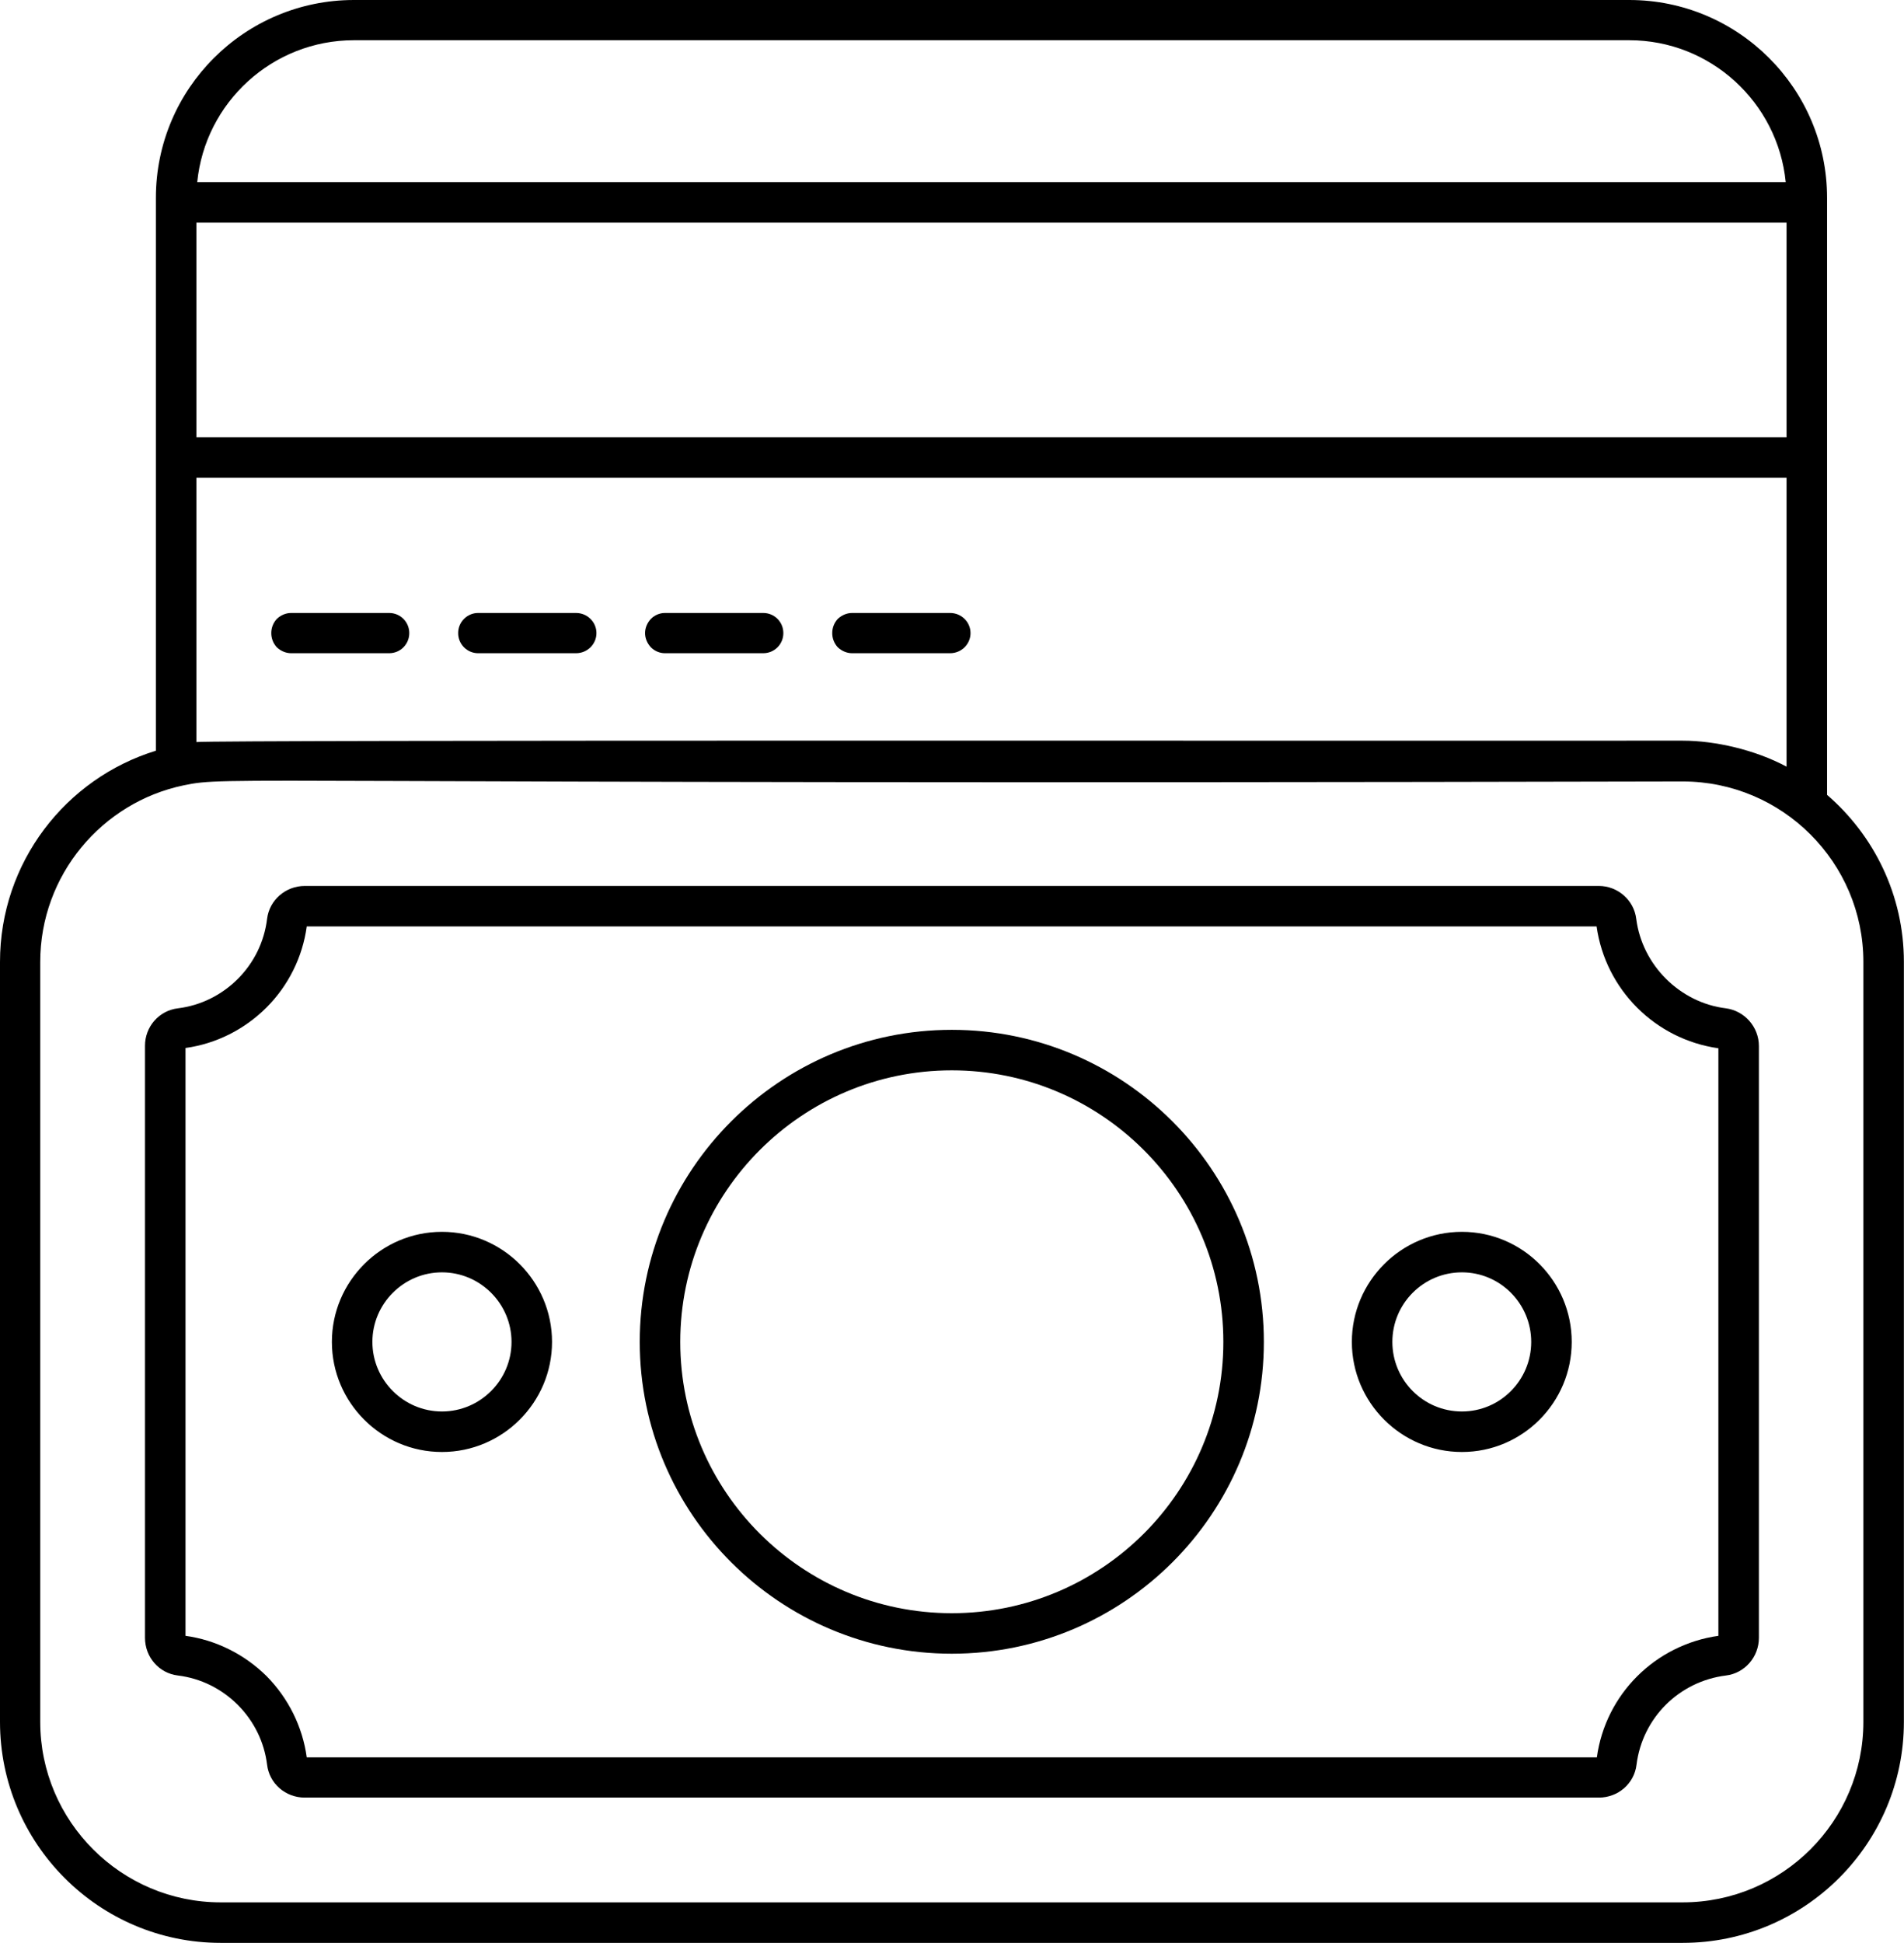 <svg width="68.154" height="69.545" viewBox="0 0 68.154 69.545" fill="none" xmlns="http://www.w3.org/2000/svg" xmlns:xlink="http://www.w3.org/1999/xlink">
    <desc>
        Created with Pixso.
    </desc>
    <defs/>
    <path id="Vector" d="M10.42 23.38L13.93 23.38C14.33 23.38 14.65 23.06 14.65 22.66C14.65 22.26 14.33 21.94 13.93 21.94L10.42 21.94C10.23 21.94 10.05 22.02 9.91 22.15C9.78 22.29 9.71 22.47 9.71 22.66C9.71 22.85 9.78 23.03 9.91 23.17C10.05 23.3 10.23 23.38 10.42 23.38ZM17.11 23.38L20.62 23.38C21.02 23.38 21.35 23.06 21.35 22.66C21.35 22.26 21.02 21.94 20.62 21.94L17.11 21.94C16.92 21.94 16.74 22.02 16.61 22.15C16.47 22.29 16.4 22.47 16.4 22.66C16.4 22.85 16.47 23.03 16.61 23.17C16.74 23.3 16.92 23.38 17.11 23.38ZM23.8 23.38L27.32 23.38C27.72 23.38 28.04 23.06 28.04 22.66C28.04 22.26 27.72 21.94 27.32 21.94L23.8 21.94C23.61 21.94 23.43 22.02 23.3 22.15C23.17 22.29 23.09 22.47 23.09 22.66C23.09 22.85 23.17 23.03 23.3 23.17C23.43 23.3 23.61 23.38 23.8 23.38ZM30.5 23.38L34.01 23.38C34.41 23.38 34.74 23.06 34.74 22.66C34.74 22.26 34.41 21.94 34.01 21.94L30.5 21.94C30.31 21.94 30.13 22.02 29.99 22.15C29.86 22.29 29.79 22.47 29.79 22.66C29.79 22.85 29.86 23.03 29.99 23.17C30.13 23.3 30.31 23.38 30.5 23.38Z" fill="#000000" fill-opacity="1" fill-rule="nonzero"/>
    <path id="Vector" d="M68.15 61.63L68.15 34.43C68.15 32.04 67.08 29.9 65.4 28.45L65.4 7.08C65.4 3.17 62.22 0 58.32 0L12.67 0C8.76 0 5.58 3.17 5.58 7.08C5.58 7.27 5.58 19.87 5.58 26.87C2.35 27.86 0 30.87 0 34.43L0 61.63C0 65.99 3.54 69.54 7.9 69.54L60.23 69.54C64.6 69.54 68.15 65.99 68.15 61.63ZM12.67 1.44L58.32 1.44C61.23 1.44 63.64 3.67 63.92 6.52L7.06 6.52C7.34 3.67 9.75 1.44 12.67 1.44ZM7.03 7.97L63.95 7.97L63.95 15.65L7.03 15.65L7.03 7.97ZM7.03 17.1L63.95 17.1L63.95 27.44C62.83 26.84 61.4 26.51 60.23 26.51C49.03 26.52 7.8 26.48 7.03 26.56L7.03 17.1ZM60.23 68.09L7.9 68.09C4.34 68.09 1.44 65.19 1.44 61.63L1.44 34.43C1.44 31.32 3.65 28.72 6.57 28.11C8.26 27.76 7.53 28.09 60.23 27.97C63.8 27.97 66.7 30.87 66.7 34.43L66.7 61.63C66.7 65.19 63.8 68.09 60.23 68.09Z" fill="#000000" fill-opacity="1" fill-rule="nonzero"/>
    <path id="Vector" d="M61.78 36.09C60.13 35.89 58.78 34.54 58.57 32.89C58.49 32.22 57.91 31.71 57.23 31.71L10.91 31.71C10.22 31.71 9.64 32.22 9.56 32.89C9.46 33.71 9.09 34.46 8.51 35.04C7.93 35.62 7.18 35.99 6.37 36.09C5.69 36.17 5.19 36.75 5.19 37.43L5.19 58.62C5.19 59.31 5.69 59.89 6.37 59.97C7.18 60.07 7.93 60.44 8.51 61.02C9.09 61.6 9.46 62.35 9.56 63.16C9.64 63.84 10.22 64.34 10.91 64.34L57.23 64.34C57.92 64.34 58.5 63.84 58.58 63.16C58.79 61.49 60.1 60.18 61.78 59.97C62.45 59.89 62.96 59.31 62.96 58.62L62.96 37.44C62.96 36.76 62.45 36.18 61.78 36.09ZM61.51 58.55C59.25 58.87 57.47 60.64 57.16 62.9L10.98 62.9C10.83 61.8 10.32 60.78 9.54 59.99C8.75 59.21 7.73 58.7 6.64 58.55L6.64 37.51C7.73 37.36 8.75 36.85 9.54 36.06C10.32 35.28 10.83 34.26 10.98 33.16L57.15 33.16C57.47 35.42 59.25 37.2 61.51 37.52L61.51 58.55L61.51 58.55Z" fill="#000000" fill-opacity="1" fill-rule="nonzero"/>
    <path id="Vector" d="M34.07 36.86C27.91 36.86 22.9 41.87 22.9 48.03C22.9 54.19 27.91 59.19 34.07 59.19C40.23 59.19 45.24 54.19 45.24 48.03C45.24 41.87 40.23 36.86 34.07 36.86ZM34.07 57.74C28.71 57.74 24.35 53.39 24.35 48.03C24.35 42.67 28.71 38.31 34.07 38.31C39.43 38.31 43.79 42.67 43.79 48.03C43.79 53.39 39.43 57.74 34.07 57.74ZM15.82 44.09C13.65 44.09 11.88 45.86 11.88 48.03C11.88 50.2 13.65 51.97 15.82 51.97C17.99 51.97 19.76 50.2 19.76 48.03C19.76 45.86 17.99 44.09 15.82 44.09ZM15.82 50.52C14.45 50.52 13.33 49.4 13.33 48.03C13.33 46.66 14.45 45.54 15.82 45.54C17.19 45.54 18.31 46.66 18.31 48.03C18.31 49.4 17.19 50.52 15.82 50.52ZM52.33 44.09C50.16 44.09 48.39 45.86 48.39 48.03C48.39 50.2 50.16 51.97 52.33 51.97C54.5 51.97 56.26 50.2 56.26 48.03C56.26 45.86 54.5 44.09 52.33 44.09ZM52.33 50.52C50.95 50.52 49.84 49.4 49.84 48.03C49.84 46.66 50.95 45.54 52.33 45.54C53.7 45.54 54.81 46.66 54.81 48.03C54.81 49.4 53.7 50.52 52.33 50.52Z" fill="#000000" fill-opacity="1" fill-rule="nonzero"/>
</svg>

